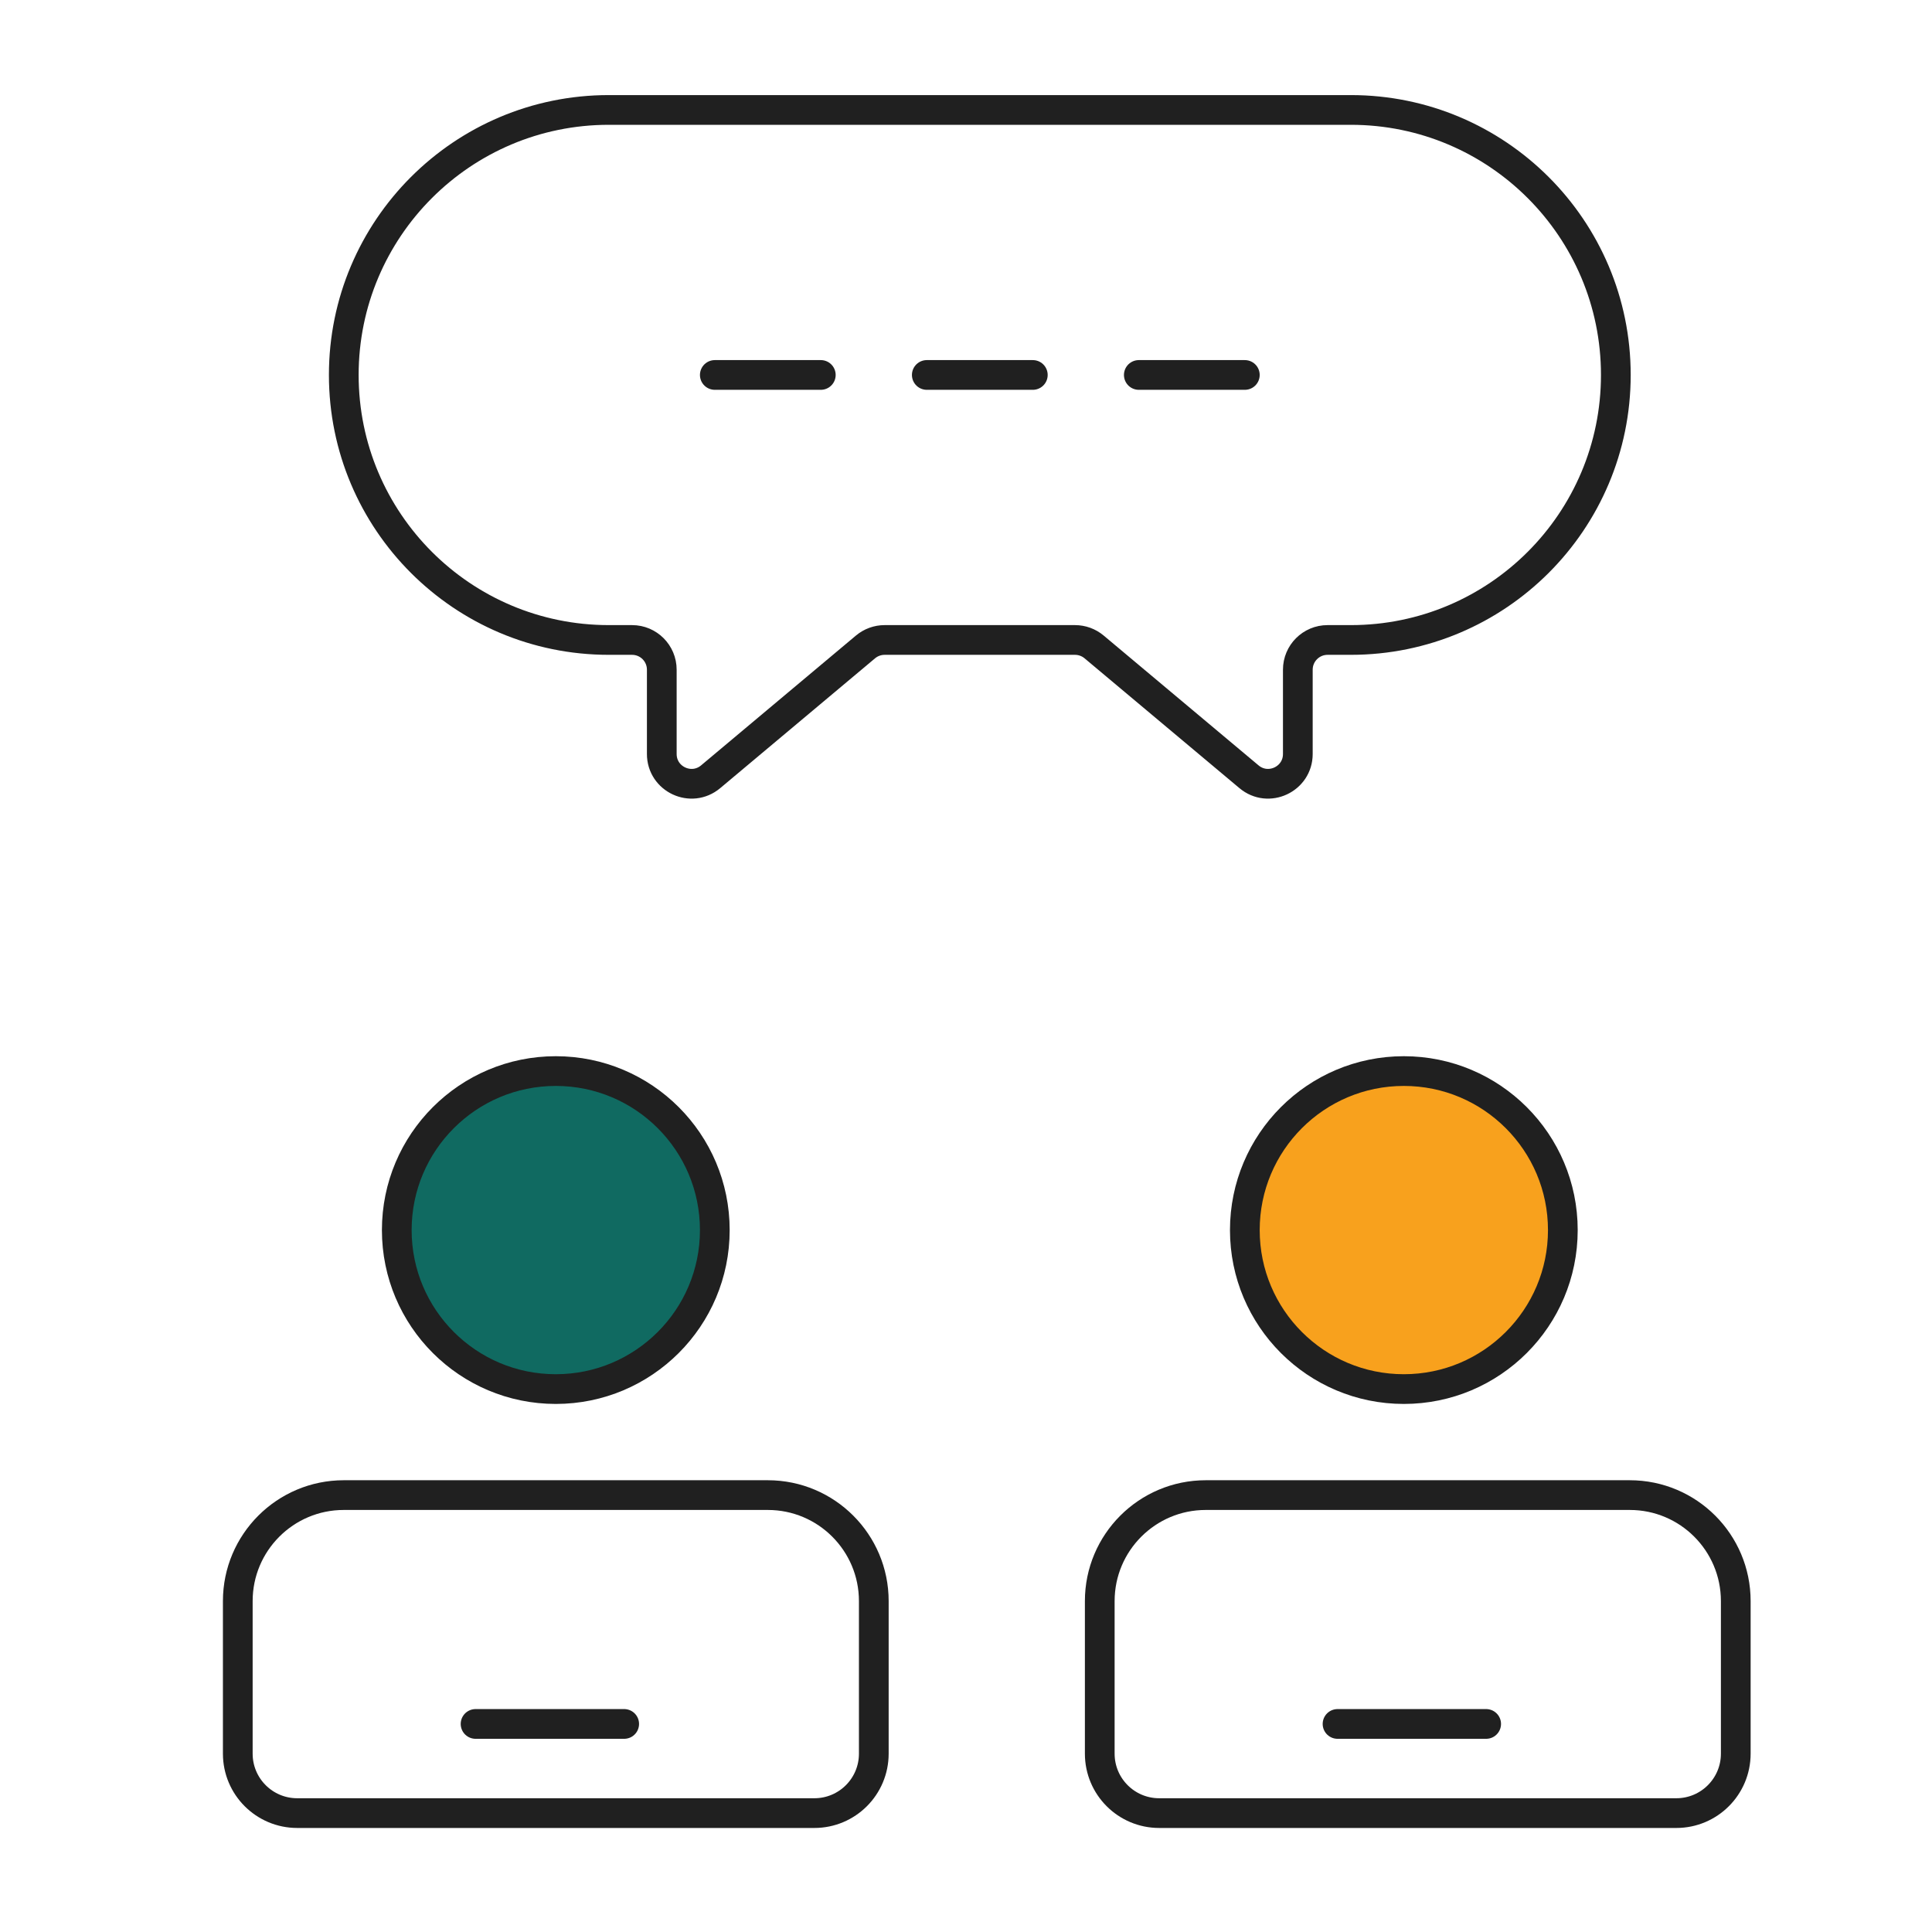 <svg width="65" height="65" viewBox="0 0 65 65" fill="none" xmlns="http://www.w3.org/2000/svg">
<path d="M27.398 61C28.503 61 29.398 60.105 29.398 59V53.867C29.398 51.898 27.802 50.301 25.832 50.301H11.566C9.597 50.301 8 51.898 8 53.867V59C8 60.105 8.895 61 10 61H27.398Z" stroke="#202020" stroke-miterlimit="10"/>
<path d="M24.049 41.385C24.049 44.339 21.653 46.734 18.699 46.734C15.744 46.734 13.349 44.339 13.349 41.385C13.349 38.43 15.744 36.035 18.699 36.035C21.653 36.035 24.049 38.43 24.049 41.385Z" fill="#106A61" stroke="#202020" stroke-miterlimit="10"/>
<path d="M56.398 61C57.503 61 58.398 60.105 58.398 59V53.867C58.398 51.898 56.802 50.301 54.832 50.301H40.566C38.597 50.301 37 51.898 37 53.867V59C37 60.105 37.895 61 39 61H56.398Z" stroke="#202020" stroke-miterlimit="10"/>
<path d="M52.58 41.385C52.58 44.339 50.185 46.734 47.23 46.734C44.276 46.734 41.881 44.339 41.881 41.385C41.881 38.43 44.276 36.035 47.23 36.035C50.185 36.035 52.58 38.43 52.58 41.385Z" fill="#F8A11D" stroke="#202020" stroke-miterlimit="10"/>
<path d="M44.664 21.531C44.112 21.531 43.664 21.979 43.664 22.531V25.367C43.664 26.216 42.672 26.679 42.022 26.134L36.81 21.765C36.63 21.614 36.402 21.531 36.167 21.531H29.762C29.527 21.531 29.299 21.614 29.119 21.765L23.908 26.134C23.257 26.679 22.265 26.216 22.265 25.367V22.531C22.265 21.979 21.818 21.531 21.265 21.531H20.482C15.558 21.531 11.566 17.54 11.566 12.615C11.566 7.691 15.558 3.699 20.482 3.699H45.447C50.371 3.699 54.363 7.691 54.363 12.615C54.363 17.54 50.371 21.531 45.447 21.531H44.664Z" stroke="#202020" stroke-miterlimit="10"/>
<path d="M31.181 12.615H34.748" stroke="#202020" stroke-miterlimit="10" stroke-linecap="round"/>
<path d="M24.049 12.615H27.615" stroke="#202020" stroke-miterlimit="10" stroke-linecap="round"/>
<path d="M38.314 12.615H41.881" stroke="#202020" stroke-miterlimit="10" stroke-linecap="round"/>
<path d="M45 58H50" stroke="#202020" stroke-linecap="round" stroke-linejoin="round"/>
<path d="M16 58H21" stroke="#202020" stroke-linecap="round" stroke-linejoin="round"/>
</svg>
